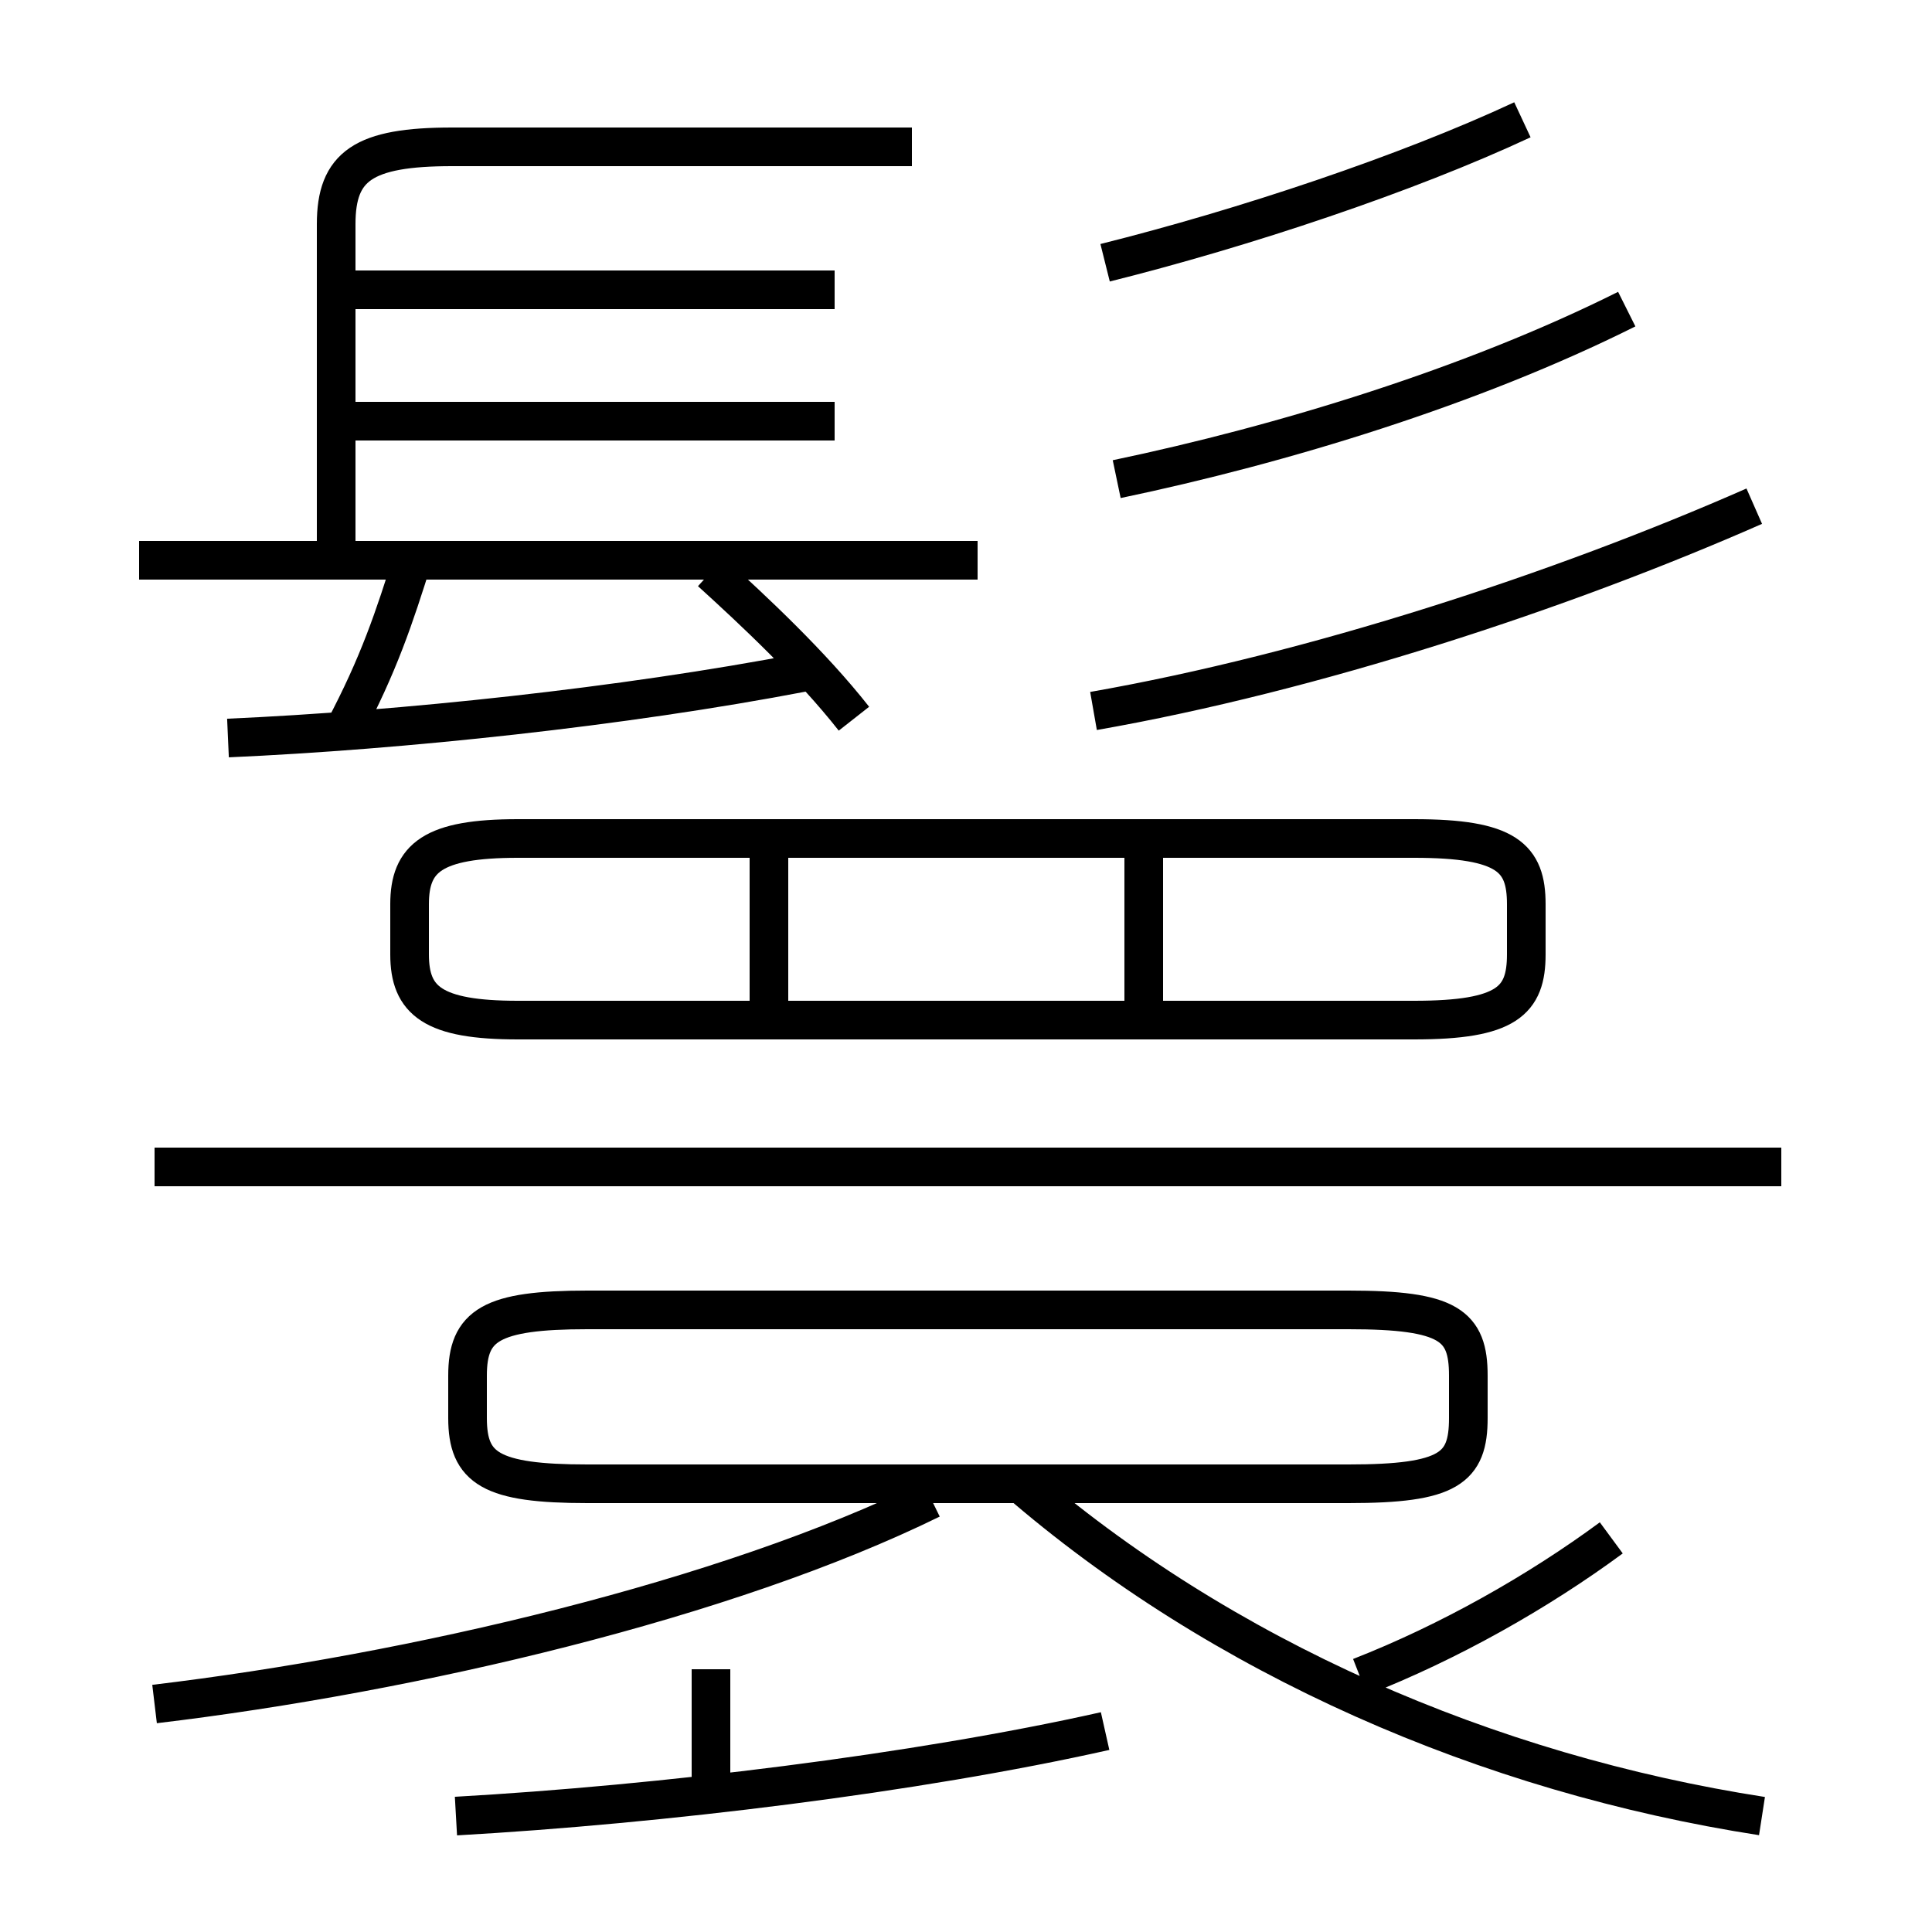 <?xml version='1.0' encoding='utf8'?>
<svg viewBox="0.0 -6.0 50.0 50.0" version="1.1" xmlns="http://www.w3.org/2000/svg">
<rect x="0.0" y="-6.0" width="50.0" height="50.0" fill="#808080" stroke="none"/>
<rect x="-1000" y="-1000" width="2000" height="2000" stroke="white" fill="white"/>
<g style="fill:white;stroke:#000000;  stroke-width:1">
<path d="M 45.6 3.0 C 38.5 1.9 31.6 -1.1 26.3 -5.7 M 4.0 0.1 C 10.7 -0.7 18.8 -2.6 24.1 -5.2 M 11.8 3.0 C 17.1 2.7 23.7 1.9 28.6 0.8 M 18.4 2.2 L 18.4 -0.8 M 15.2 -5.6 L 34.9 -5.6 C 37.5 -5.6 38.0 -6.0 38.0 -7.3 L 38.0 -8.4 C 38.0 -9.7 37.5 -10.1 34.9 -10.1 L 15.2 -10.1 C 12.7 -10.1 12.1 -9.7 12.1 -8.4 L 12.1 -7.3 C 12.1 -6.0 12.7 -5.6 15.2 -5.6 Z M 8.9 -25.1 C 9.8 -26.8 10.2 -28.0 10.7 -29.6 M 5.9 -24.9 C 10.4 -25.1 16.1 -25.7 20.8 -26.6 M 46.1 -13.8 L 4.0 -13.8 M 19.9 -17.6 L 19.9 -22.2 M 35.2 -0.6 C 37.5 -1.5 39.8 -2.8 41.7 -4.2 M 25.3 -29.5 L 3.6 -29.5 M 13.4 -17.6 L 36.6 -17.6 C 39.0 -17.6 39.5 -18.1 39.5 -19.3 L 39.5 -20.6 C 39.5 -21.8 39.0 -22.3 36.6 -22.3 L 13.4 -22.3 C 11.2 -22.3 10.6 -21.8 10.6 -20.6 L 10.6 -19.3 C 10.6 -18.1 11.2 -17.6 13.4 -17.6 Z M 22.1 -25.4 C 21.0 -26.8 19.5 -28.2 18.4 -29.2 M 21.6 -33.1 L 8.7 -33.1 M 29.6 -17.6 L 29.6 -22.2 M 8.7 -29.9 L 8.7 -38.2 C 8.7 -39.7 9.4 -40.2 11.7 -40.2 L 23.6 -40.2 M 21.6 -36.5 L 8.7 -36.5 M 28.3 -25.6 C 34.0 -26.6 40.4 -28.7 45.4 -30.9 M 28.9 -31.6 C 33.2 -32.5 38.1 -34.0 42.1 -36.0 M 28.6 -37.2 C 32.2 -38.1 36.4 -39.5 39.4 -40.9" transform="translate(0.0 38.0)" />
</g>
</svg>
